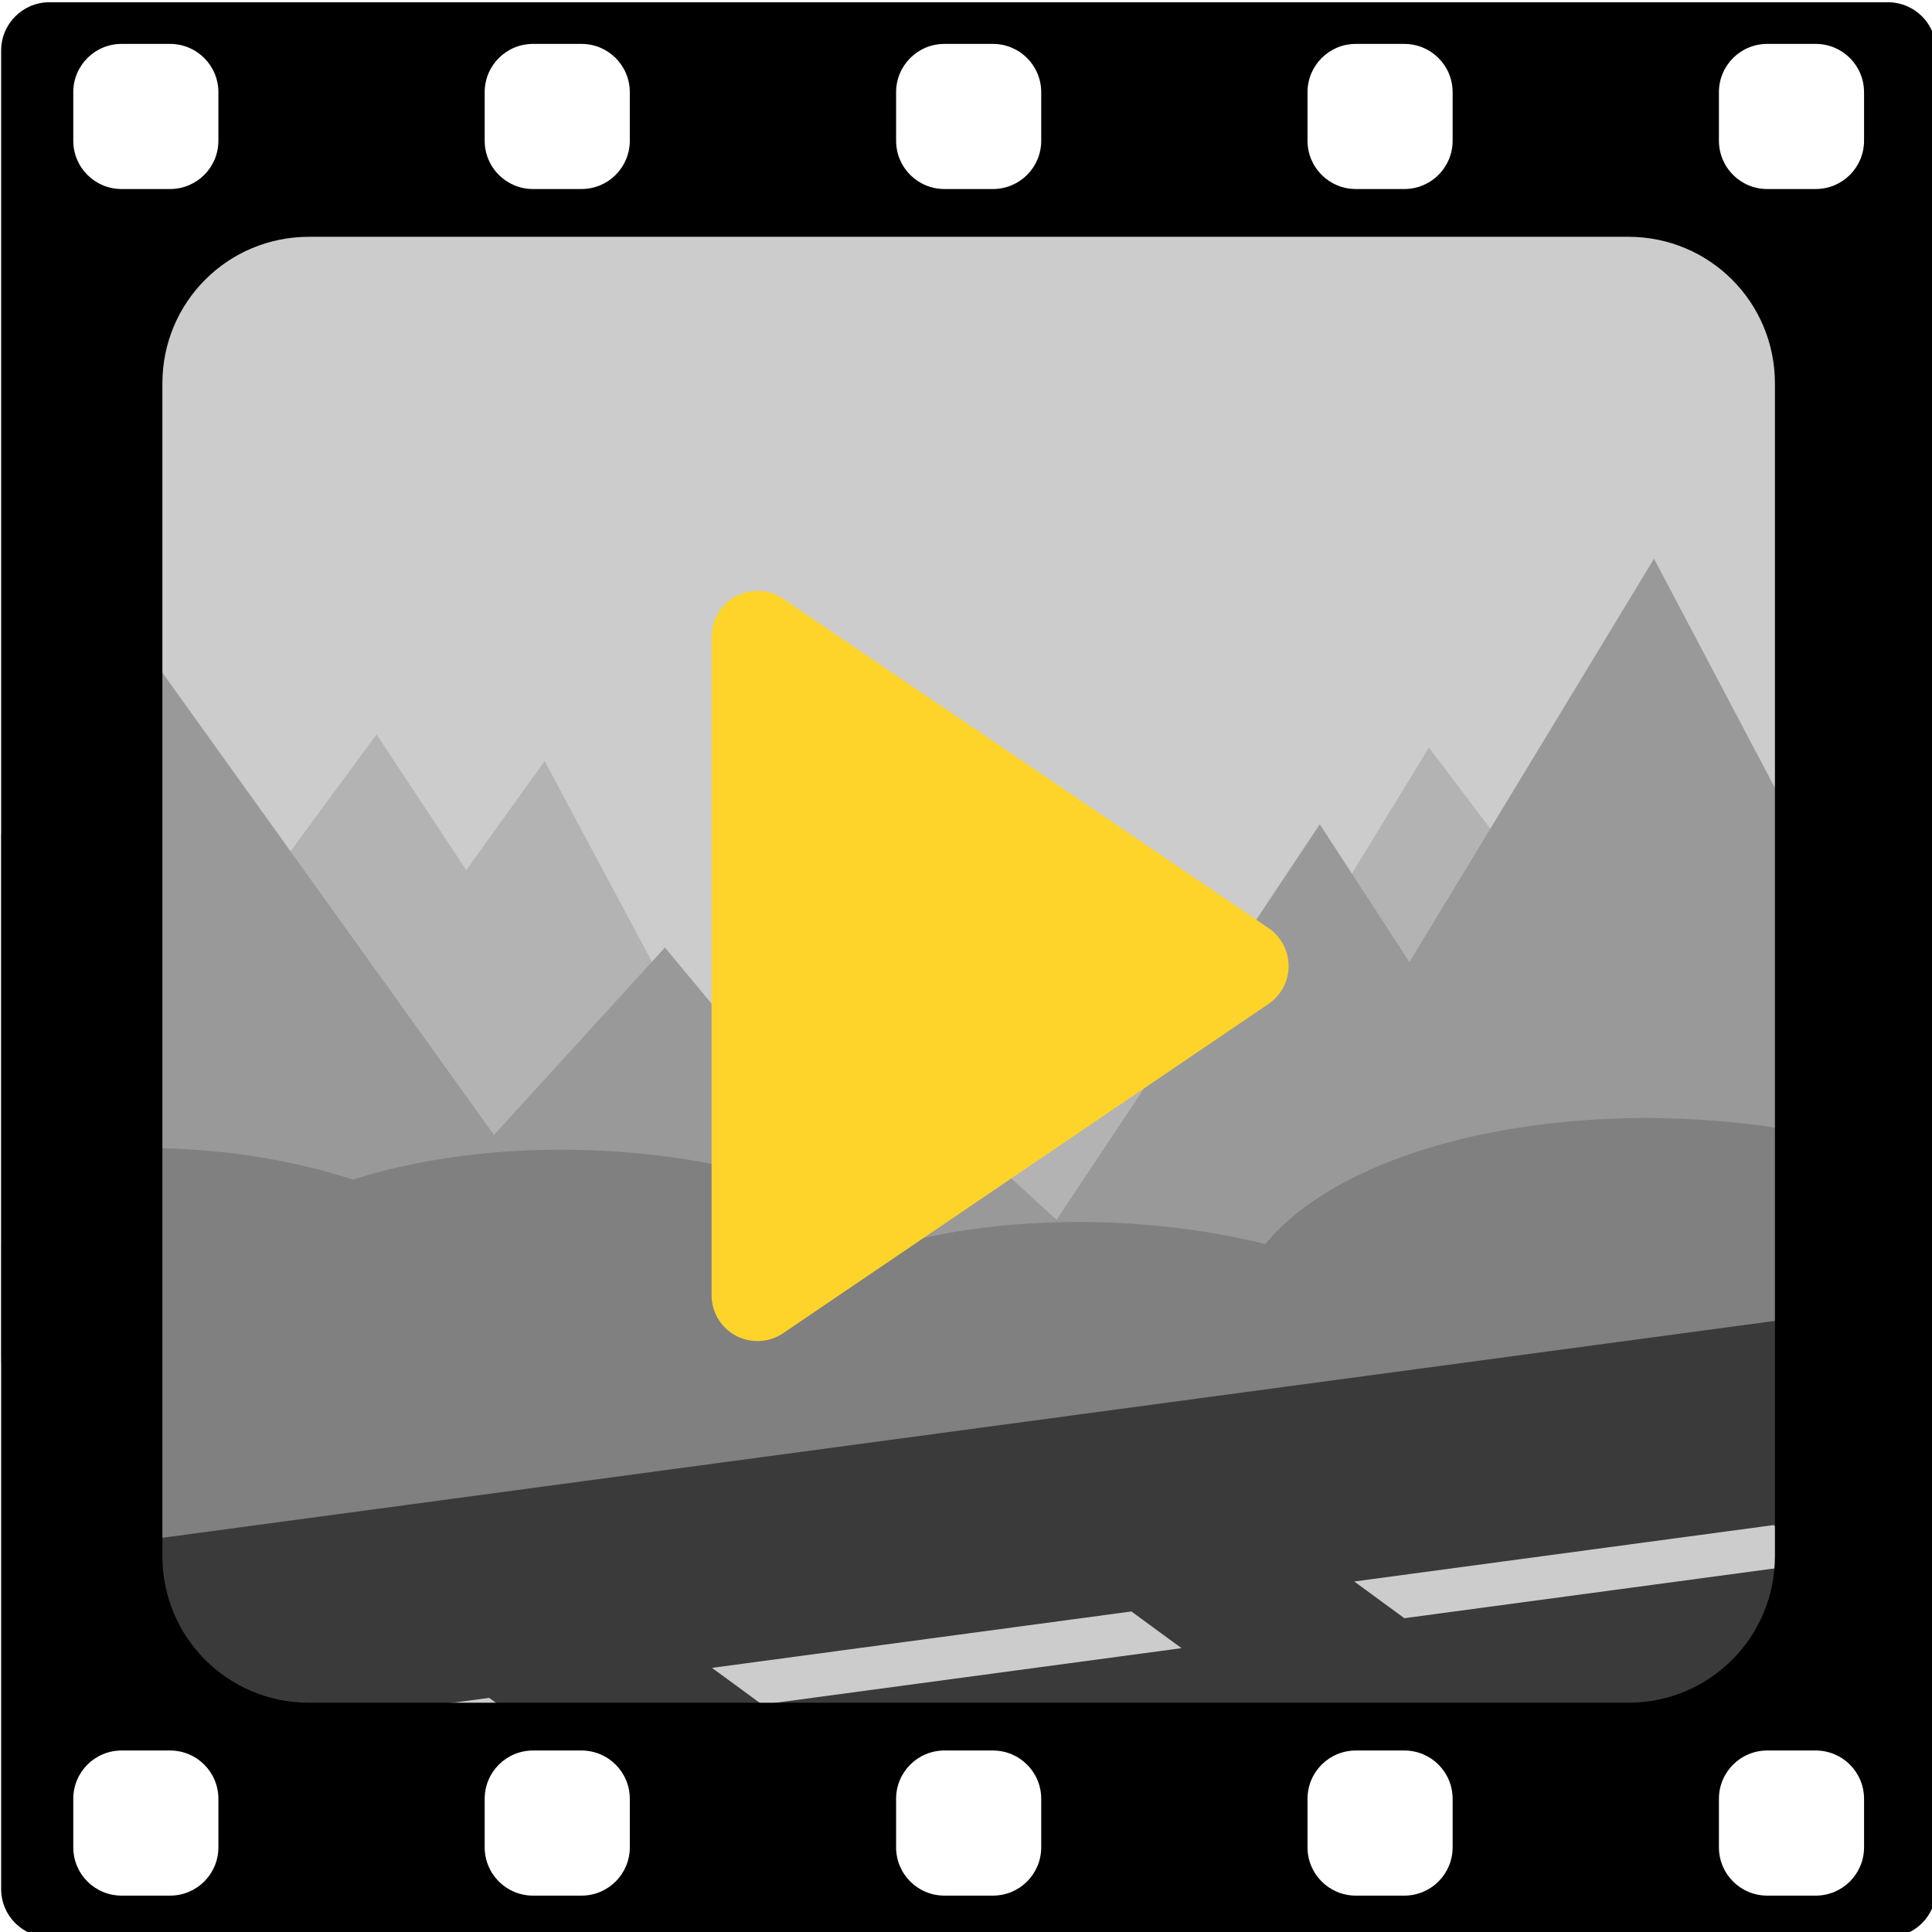 <?xml version="1.0" encoding="UTF-8" standalone="no"?>
<!-- Created with Inkscape (http://www.inkscape.org/) -->

<svg
   xmlns:dc="http://purl.org/dc/elements/1.1/"
   xmlns:cc="http://creativecommons.org/ns#"
   xmlns:rdf="http://www.w3.org/1999/02/22-rdf-syntax-ns#"
   xmlns:svg="http://www.w3.org/2000/svg"
   xmlns="http://www.w3.org/2000/svg"
   xmlns:sodipodi="http://sodipodi.sourceforge.net/DTD/sodipodi-0.dtd"
   xmlns:inkscape="http://www.inkscape.org/namespaces/inkscape"
   width="120mm"
   height="120mm"
   viewBox="0 0 120 120"
   version="1.1"
   id="svg8"
   inkscape:version="0.92.5 (2060ec1f9f, 2020-04-08)"
   sodipodi:docname="icon.svg">
  <defs
     id="defs2">
    <filter
       inkscape:collect="always"
       style="color-interpolation-filters:sRGB"
       id="filter1749"
       x="-0.269"
       width="1.537"
       y="-0.198"
       height="1.396">
      <feGaussianBlur
         inkscape:collect="always"
         stdDeviation="4.557"
         id="feGaussianBlur1751" />
    </filter>
  </defs>
  <sodipodi:namedview
     id="base"
     pagecolor="#ffffff"
     bordercolor="#666666"
     borderopacity="1.0"
     inkscape:pageopacity="0.0"
     inkscape:pageshadow="2"
     inkscape:zoom="0.7"
     inkscape:cx="-132.53672"
     inkscape:cy="590.19545"
     inkscape:document-units="mm"
     inkscape:current-layer="layer1"
     showgrid="false"
     fit-margin-top="0"
     fit-margin-left="0"
     fit-margin-right="0"
     fit-margin-bottom="0"
     inkscape:window-width="3696"
     inkscape:window-height="2032"
     inkscape:window-x="144"
     inkscape:window-y="54"
     inkscape:window-maximized="1" />
  <g
     inkscape:label="Layer 1"
     inkscape:groupmode="layer"
     id="layer1"
     transform="translate(-45,-88.5)">
    <path
       style="opacity:1;fill:#cccccc;fill-opacity:1;stroke:none;stroke-width:0.152;stroke-linecap:butt;stroke-linejoin:round;stroke-miterlimit:4;stroke-dasharray:none;stroke-opacity:1"
       d="m 47.574,101.893 v 94.028 H 161.564 V 101.893 Z"
       id="rect951"
       inkscape:connector-curvature="0" />
    <path
       inkscape:connector-curvature="0"
       id="path923"
       d="M 160.59,169.522 49.41,183.116 v 3.925 c 0,5.09 4.958,9.188 11.118,9.188 h 88.944 c 6.159,0 11.118,-4.098 11.118,-9.188 z"
       style="opacity:1;fill:#cccccc;fill-opacity:1;stroke:none;stroke-width:0.141;stroke-linecap:butt;stroke-linejoin:round;stroke-miterlimit:4;stroke-dasharray:none;stroke-opacity:1" />
    <path
       style="opacity:1;fill:#b3b3b3;fill-opacity:1;stroke:none;stroke-width:0.407;stroke-linecap:butt;stroke-linejoin:round;stroke-miterlimit:4;stroke-dasharray:none;stroke-opacity:1"
       d="m 258.064,506.094 -87.986,119.584 v 26.068 l 429.529,-17.078 -94.875,-125.506 -53.826,88.174 -35.408,-50.748 -15.889,21.621 -15.191,-30.984 -36.037,70.365 -50.906,-95.232 -18.379,25.541 z"
       transform="scale(0.265)"
       id="path978"
       inkscape:connector-curvature="0" />
    <path
       style="opacity:1;fill:#999999;fill-opacity:1;stroke:none;stroke-width:0.407;stroke-linecap:butt;stroke-linejoin:round;stroke-miterlimit:4;stroke-dasharray:none;stroke-opacity:1"
       d="m 557.488,464.918 -57.322,94.533 -21.025,-32.287 -61.688,92.709 -15.896,-14.562 -17.346,21.174 -58.551,-70.438 -40.074,43.93 -83.297,-116.143 -32.211,45.611 v 124.045 l 453.543,-11.215 v -52.012 z"
       transform="scale(0.265)"
       id="path976"
       inkscape:connector-curvature="0" />
    <path
       style="opacity:1;fill:#808080;fill-opacity:1;stroke:none;stroke-width:0.629;stroke-linecap:butt;stroke-linejoin:round;stroke-miterlimit:4;stroke-dasharray:none;stroke-opacity:1"
       d="m 555.617,596.014 a 105.055,52.564 2.996 0 0 -89.217,29.537 88.434,40.468 2.371 0 0 -43.797,-5.176 88.434,40.468 2.371 0 0 -38.393,4.221 97.687,49.22 3.053 0 0 -82.957,-21.168 97.687,49.22 3.053 0 0 -48.682,7.021 91.845,51.603 4.158 0 0 -47.859,-7.375 91.845,51.603 4.158 0 0 -17.965,1.039 v 99.109 a 91.845,51.603 4.158 0 0 25.072,3.34 l 54.6,-7.16 a 91.845,51.603 4.158 0 0 6.094,-2.344 97.687,49.22 3.053 0 0 4.461,0.961 L 606.953,654.75 v -52.168 a 105.055,52.564 2.996 0 0 -51.336,-6.568 z"
       transform="scale(0.265)"
       id="path929"
       inkscape:connector-curvature="0" />
    <path
       style="opacity:1;fill:#3a3a3a;fill-opacity:1;stroke:none;stroke-width:0.56;stroke-linecap:butt;stroke-linejoin:round;stroke-miterlimit:4;stroke-dasharray:none;stroke-opacity:1"
       d="m 606.953,640.715 -420.205,56.52 v 16.316 c 0,9.593 3.854,18.335 10.232,25.029 h 37.883 l 49.594,-6.67 9.111,6.67 h 303.143 c 6.381,-6.695 10.242,-15.434 10.242,-25.029 z m -21.428,50.699 11.754,8.605 -98.307,13.223 -11.756,-8.605 z m -150.533,20.248 11.754,8.605 -98.307,13.221 -11.756,-8.604 z"
       transform="scale(0.265)"
       id="path931"
       inkscape:connector-curvature="0" />
    <path
       style="opacity:1;fill:#000000;fill-opacity:1;stroke:none;stroke-width:2.472;stroke-linecap:butt;stroke-linejoin:round;stroke-miterlimit:4;stroke-dasharray:none;stroke-opacity:1"
       d="m 181.418,334.488 c -6.282,0 -11.34,5.056 -11.34,11.338 v 430.867 c 0,6.282 5.058,11.338 11.34,11.338 H 612.283 c 6.282,0 11.338,-5.056 11.338,-11.338 V 345.826 c 0,-6.282 -5.056,-11.338 -11.338,-11.338 z m 16.904,9.764 h 11.34 c 6.282,0 11.338,5.056 11.338,11.338 v 11.34 c 0,6.282 -5.056,11.338 -11.338,11.338 h -11.34 c -6.282,0 -11.338,-5.056 -11.338,-11.338 v -11.34 c 0,-6.282 5.056,-11.338 11.338,-11.338 z m 96.43,0 h 11.338 c 6.282,0 11.338,5.056 11.338,11.338 v 11.34 c 0,6.282 -5.056,11.338 -11.338,11.338 h -11.338 c -6.282,0 -11.34,-5.056 -11.34,-11.338 v -11.34 c 0,-6.282 5.058,-11.338 11.34,-11.338 z m 96.428,0 h 11.34 c 6.282,0 11.338,5.056 11.338,11.338 v 11.34 c 0,6.282 -5.056,11.338 -11.338,11.338 h -11.34 c -6.282,0 -11.338,-5.056 -11.338,-11.338 v -11.34 c 0,-6.282 5.056,-11.338 11.338,-11.338 z m 96.43,0 h 11.338 c 6.282,0 11.338,5.056 11.338,11.338 v 11.34 c 0,6.282 -5.056,11.338 -11.338,11.338 h -11.338 c -6.282,0 -11.34,-5.056 -11.34,-11.338 v -11.34 c 0,-6.282 5.058,-11.338 11.34,-11.338 z m 96.428,0 H 595.375 c 6.282,0 11.34,5.056 11.34,11.338 v 11.34 c 0,6.282 -5.058,11.338 -11.34,11.338 h -11.338 c -6.282,0 -11.338,-5.056 -11.338,-11.338 v -11.34 c 0,-6.282 5.056,-11.338 11.338,-11.338 z M 242.232,389.463 H 551.467 c 19.035,0 34.359,15.324 34.359,34.359 v 274.875 c 0,19.035 -15.324,34.359 -34.359,34.359 H 242.232 c -19.035,0 -34.359,-15.324 -34.359,-34.359 v -274.875 c 0,-19.035 15.324,-34.359 34.359,-34.359 z m -43.91,354.789 h 11.34 c 6.282,0 11.338,5.056 11.338,11.338 v 11.34 c 0,6.282 -5.056,11.338 -11.338,11.338 h -11.34 c -6.282,0 -11.338,-5.056 -11.338,-11.338 v -11.34 c 0,-6.282 5.056,-11.338 11.338,-11.338 z m 96.43,0 h 11.338 c 6.282,0 11.338,5.056 11.338,11.338 v 11.34 c 0,6.282 -5.056,11.338 -11.338,11.338 h -11.338 c -6.282,0 -11.34,-5.056 -11.34,-11.338 v -11.34 c 0,-6.282 5.058,-11.338 11.34,-11.338 z m 96.428,0 h 11.34 c 6.282,0 11.338,5.056 11.338,11.338 v 11.34 c 0,6.282 -5.056,11.338 -11.338,11.338 h -11.34 c -6.282,0 -11.338,-5.056 -11.338,-11.338 v -11.34 c 0,-6.282 5.056,-11.338 11.338,-11.338 z m 96.43,0 h 11.338 c 6.282,0 11.338,5.056 11.338,11.338 v 11.34 c 0,6.282 -5.056,11.338 -11.338,11.338 h -11.338 c -6.282,0 -11.34,-5.056 -11.34,-11.338 v -11.34 c 0,-6.282 5.058,-11.338 11.34,-11.338 z m 96.428,0 H 595.375 c 6.282,0 11.34,5.056 11.34,11.338 v 11.34 c 0,6.282 -5.058,11.338 -11.34,11.338 h -11.338 c -6.282,0 -11.338,-5.056 -11.338,-11.338 v -11.34 c 0,-6.282 5.056,-11.338 11.338,-11.338 z"
       transform="scale(0.265)"
       id="path1773"
       inkscape:connector-curvature="0" />
    <path
       sodipodi:nodetypes="cccc"
       inkscape:connector-curvature="0"
       id="path1055"
       d="m 86.764,176.113 v -55.227 L 127.47,148.5 Z"
       style="opacity:0.49;fill:#ffd42a;fill-opacity:1;stroke:#000000;stroke-width:7.696;stroke-linecap:butt;stroke-linejoin:round;stroke-miterlimit:4;stroke-dasharray:none;stroke-opacity:1;filter:url(#filter1749)"
       transform="matrix(0.73,0,0,0.73,28.963,40.153)" />
    <path
       style="opacity:1;fill:#ffd42a;fill-opacity:1;stroke:#ffd42a;stroke-width:5.698;stroke-linecap:butt;stroke-linejoin:round;stroke-miterlimit:4;stroke-dasharray:none;stroke-opacity:1"
       d="M 92.046,168.947 V 128.053 L 122.188,148.5 Z"
       id="rect1052"
       inkscape:connector-curvature="0"
       sodipodi:nodetypes="cccc" />
  </g>
</svg>
